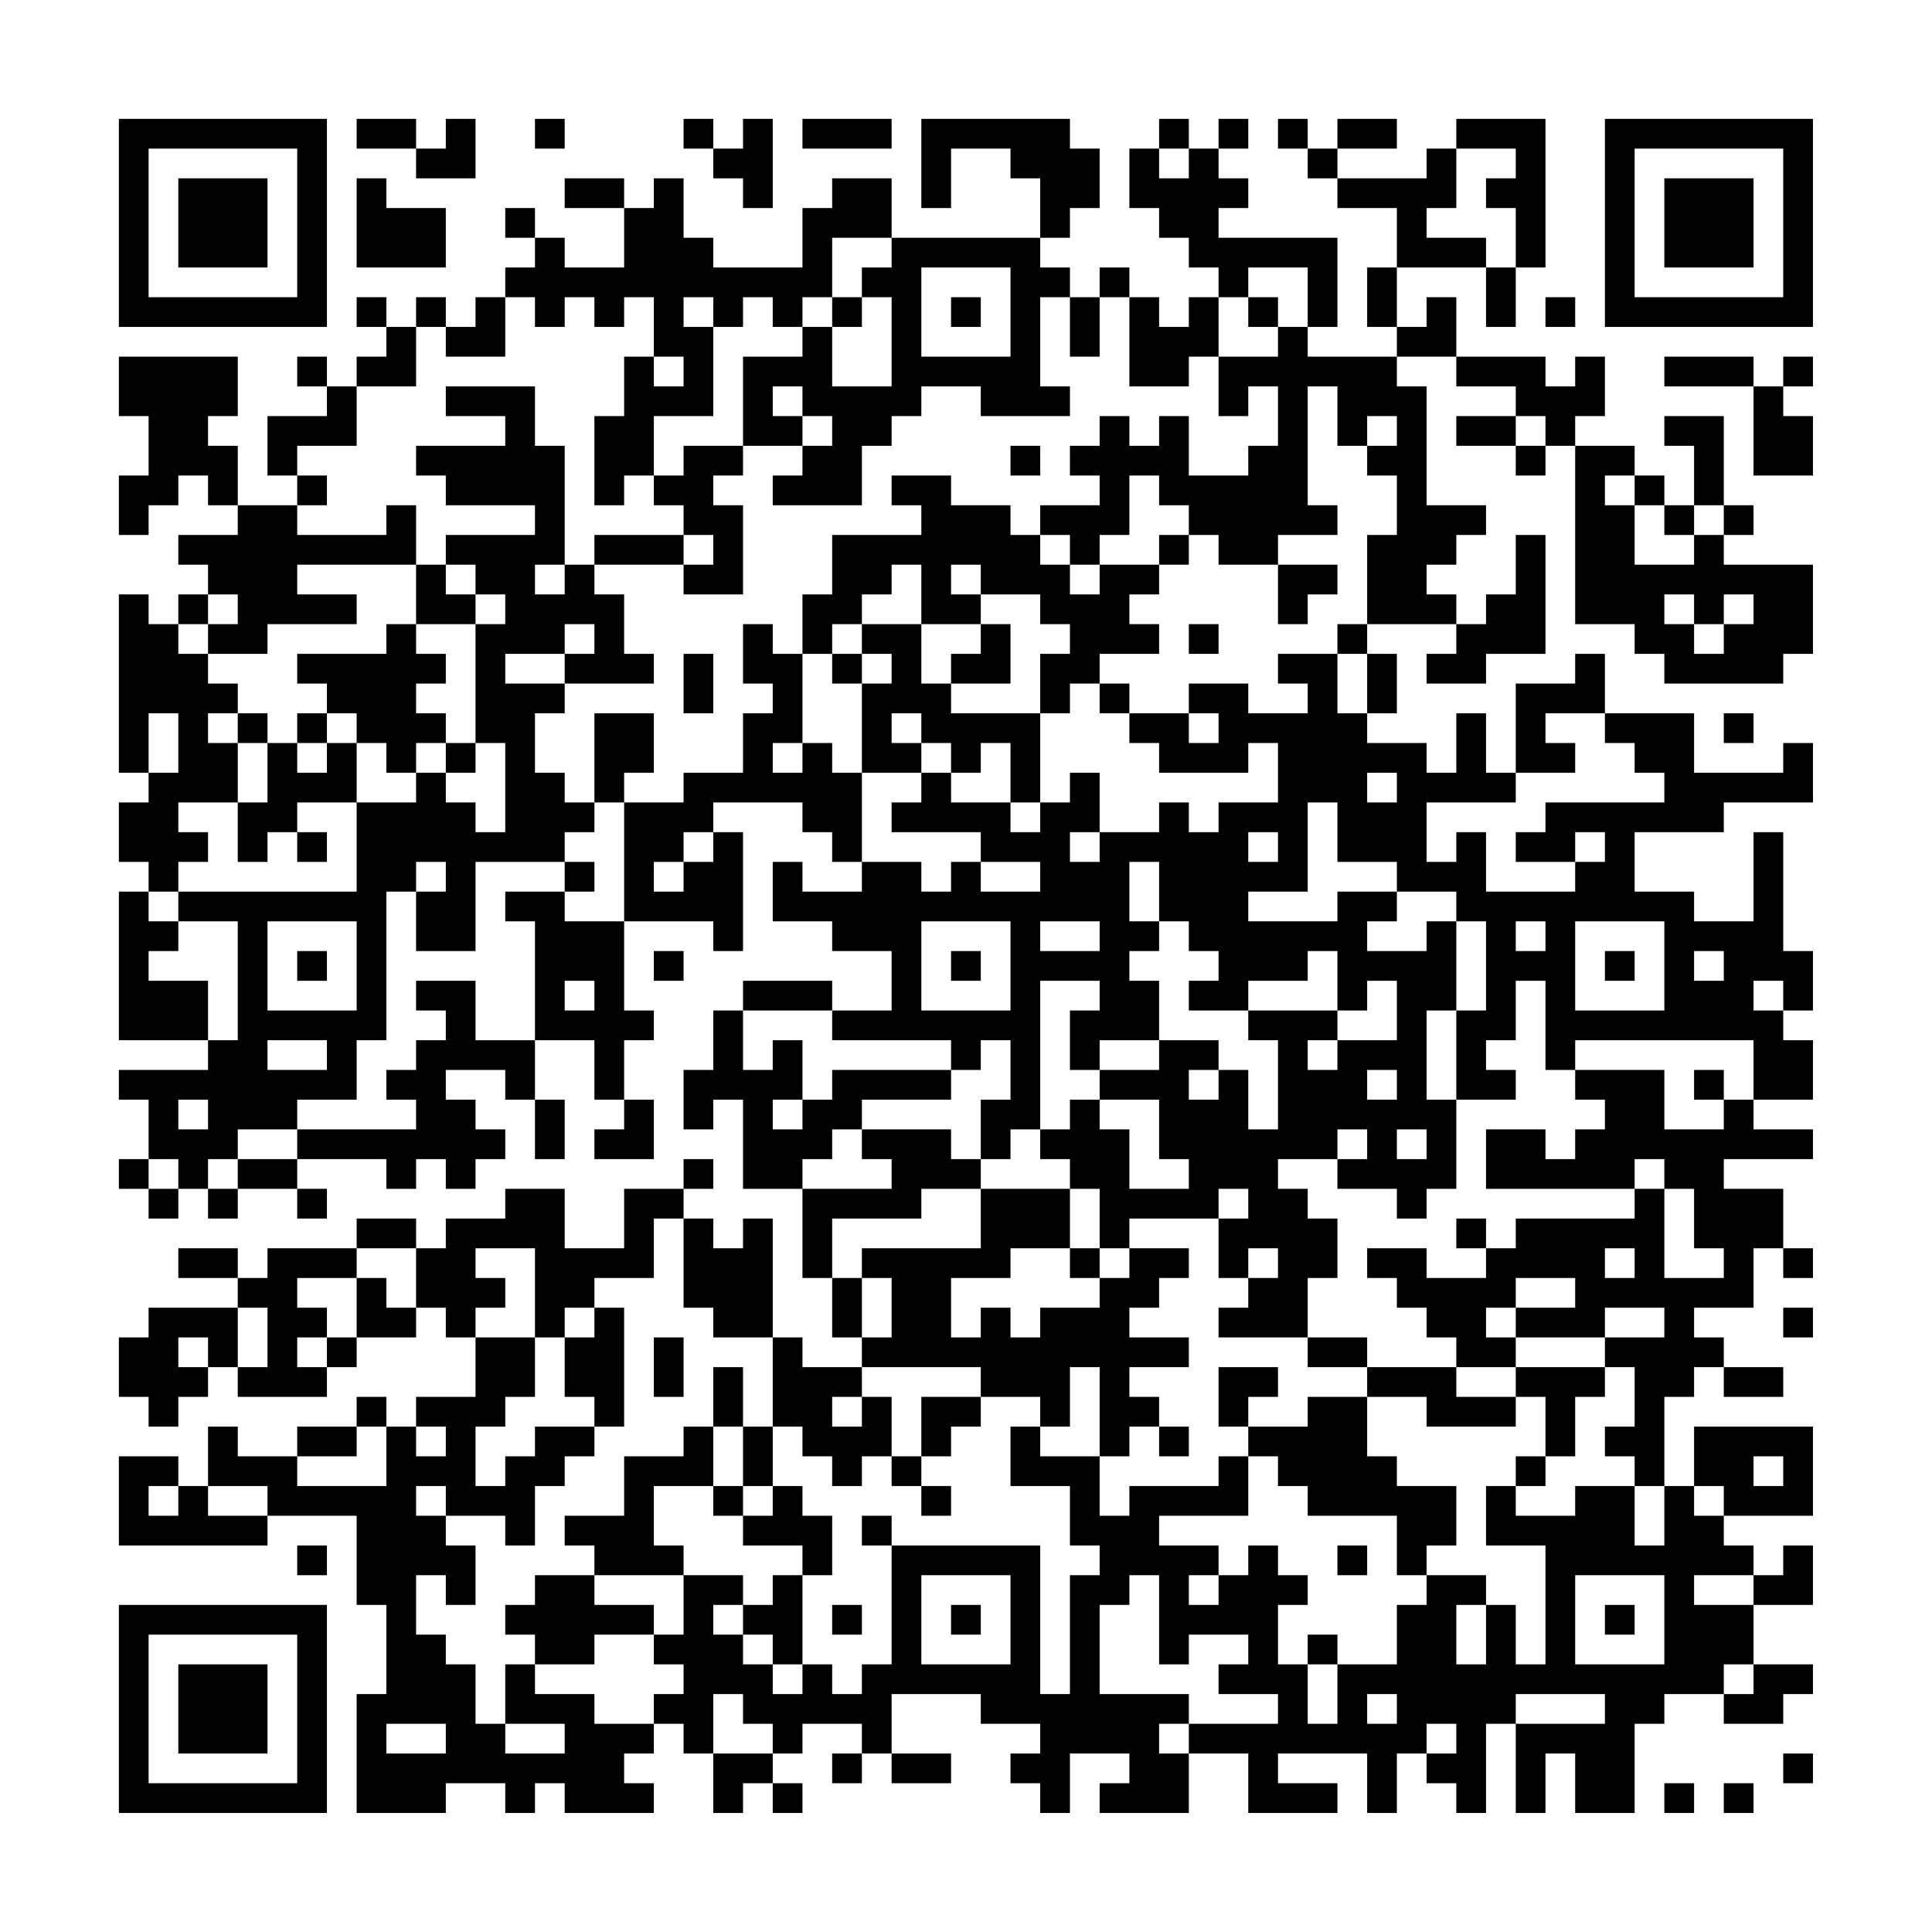 <?xml version="1.0" encoding="UTF-8"?>
<svg xmlns="http://www.w3.org/2000/svg" version="1.1" width="300" height="300" viewBox="0 0 300 300"><rect x="0" y="0" width="300" height="300" fill="#fefefe"/><g transform="scale(4.615)"><g transform="translate(4,4)"><path fill-rule="evenodd" d="M8 0L8 1L10 1L10 2L12 2L12 0L11 0L11 1L10 1L10 0ZM14 0L14 1L15 1L15 0ZM19 0L19 1L20 1L20 2L21 2L21 3L22 3L22 0L21 0L21 1L20 1L20 0ZM23 0L23 1L26 1L26 0ZM27 0L27 3L28 3L28 1L30 1L30 2L31 2L31 4L26 4L26 2L24 2L24 3L23 3L23 5L20 5L20 4L19 4L19 2L18 2L18 3L17 3L17 2L15 2L15 3L17 3L17 5L15 5L15 4L14 4L14 3L13 3L13 4L14 4L14 5L13 5L13 6L12 6L12 7L11 7L11 6L10 6L10 7L9 7L9 6L8 6L8 7L9 7L9 8L8 8L8 9L7 9L7 8L6 8L6 9L7 9L7 10L5 10L5 12L6 12L6 13L4 13L4 11L3 11L3 10L4 10L4 8L0 8L0 10L1 10L1 12L0 12L0 14L1 14L1 13L2 13L2 12L3 12L3 13L4 13L4 14L2 14L2 15L3 15L3 16L2 16L2 17L1 17L1 16L0 16L0 22L1 22L1 23L0 23L0 25L1 25L1 26L0 26L0 31L3 31L3 32L0 32L0 33L1 33L1 35L0 35L0 36L1 36L1 37L2 37L2 36L3 36L3 37L4 37L4 36L6 36L6 37L7 37L7 36L6 36L6 35L9 35L9 36L10 36L10 35L11 35L11 36L12 36L12 35L13 35L13 34L12 34L12 33L11 33L11 32L13 32L13 33L14 33L14 35L15 35L15 33L14 33L14 31L16 31L16 33L17 33L17 34L16 34L16 35L18 35L18 33L17 33L17 31L18 31L18 30L17 30L17 27L20 27L20 28L21 28L21 24L20 24L20 23L23 23L23 24L24 24L24 25L25 25L25 26L23 26L23 25L22 25L22 27L24 27L24 28L26 28L26 30L24 30L24 29L21 29L21 30L20 30L20 32L19 32L19 34L20 34L20 33L21 33L21 36L23 36L23 39L24 39L24 41L25 41L25 42L23 42L23 41L22 41L22 37L21 37L21 38L20 38L20 37L19 37L19 36L20 36L20 35L19 35L19 36L17 36L17 38L15 38L15 36L13 36L13 37L11 37L11 38L10 38L10 37L8 37L8 38L5 38L5 39L4 39L4 38L2 38L2 39L4 39L4 40L1 40L1 41L0 41L0 43L1 43L1 44L2 44L2 43L3 43L3 42L4 42L4 43L7 43L7 42L8 42L8 41L10 41L10 40L11 40L11 41L12 41L12 43L10 43L10 44L9 44L9 43L8 43L8 44L6 44L6 45L4 45L4 44L3 44L3 46L2 46L2 45L0 45L0 48L5 48L5 47L8 47L8 50L9 50L9 53L8 53L8 57L11 57L11 56L13 56L13 57L14 57L14 56L15 56L15 57L18 57L18 56L17 56L17 55L18 55L18 54L19 54L19 55L20 55L20 57L21 57L21 56L22 56L22 57L23 57L23 56L22 56L22 55L23 55L23 54L25 54L25 55L24 55L24 56L25 56L25 55L26 55L26 56L28 56L28 55L26 55L26 53L29 53L29 54L31 54L31 55L30 55L30 56L31 56L31 57L32 57L32 55L34 55L34 56L33 56L33 57L36 57L36 55L38 55L38 57L41 57L41 56L39 56L39 55L42 55L42 57L43 57L43 55L44 55L44 56L45 56L45 57L46 57L46 54L47 54L47 57L48 57L48 55L49 55L49 57L51 57L51 54L52 54L52 53L54 53L54 54L56 54L56 53L57 53L57 52L55 52L55 50L57 50L57 48L56 48L56 49L55 49L55 48L54 48L54 47L57 47L57 44L53 44L53 46L52 46L52 43L53 43L53 42L54 42L54 43L56 43L56 42L54 42L54 41L53 41L53 40L55 40L55 38L56 38L56 39L57 39L57 38L56 38L56 36L54 36L54 35L57 35L57 34L55 34L55 33L57 33L57 31L56 31L56 30L57 30L57 28L56 28L56 24L55 24L55 27L53 27L53 26L51 26L51 24L54 24L54 23L57 23L57 21L56 21L56 22L53 22L53 20L50 20L50 18L49 18L49 19L47 19L47 22L46 22L46 20L45 20L45 22L44 22L44 21L42 21L42 20L43 20L43 18L42 18L42 17L45 17L45 18L44 18L44 19L46 19L46 18L48 18L48 14L47 14L47 16L46 16L46 17L45 17L45 16L44 16L44 15L45 15L45 14L46 14L46 13L44 13L44 9L43 9L43 8L45 8L45 9L47 9L47 10L45 10L45 11L47 11L47 12L48 12L48 11L49 11L49 17L51 17L51 18L52 18L52 19L56 19L56 18L57 18L57 15L54 15L54 14L55 14L55 13L54 13L54 10L52 10L52 11L53 11L53 13L52 13L52 12L51 12L51 11L49 11L49 10L50 10L50 8L49 8L49 9L48 9L48 8L45 8L45 6L44 6L44 7L43 7L43 5L46 5L46 7L47 7L47 5L48 5L48 0L45 0L45 1L44 1L44 2L41 2L41 1L43 1L43 0L41 0L41 1L40 1L40 0L39 0L39 1L40 1L40 2L41 2L41 3L43 3L43 5L42 5L42 7L43 7L43 8L40 8L40 7L41 7L41 4L37 4L37 3L38 3L38 2L37 2L37 1L38 1L38 0L37 0L37 1L36 1L36 0L35 0L35 1L34 1L34 3L35 3L35 4L36 4L36 5L37 5L37 6L36 6L36 7L35 7L35 6L34 6L34 5L33 5L33 6L32 6L32 5L31 5L31 4L32 4L32 3L33 3L33 1L32 1L32 0ZM35 1L35 2L36 2L36 1ZM45 1L45 3L44 3L44 4L46 4L46 5L47 5L47 3L46 3L46 2L47 2L47 1ZM8 2L8 5L11 5L11 3L9 3L9 2ZM24 4L24 6L23 6L23 7L22 7L22 6L21 6L21 7L20 7L20 6L19 6L19 7L20 7L20 10L18 10L18 12L17 12L17 13L16 13L16 10L17 10L17 8L18 8L18 9L19 9L19 8L18 8L18 6L17 6L17 7L16 7L16 6L15 6L15 7L14 7L14 6L13 6L13 8L11 8L11 7L10 7L10 9L8 9L8 11L6 11L6 12L7 12L7 13L6 13L6 14L9 14L9 13L10 13L10 15L6 15L6 16L8 16L8 17L5 17L5 18L3 18L3 17L4 17L4 16L3 16L3 17L2 17L2 18L3 18L3 19L4 19L4 20L3 20L3 21L4 21L4 23L2 23L2 24L3 24L3 25L2 25L2 26L1 26L1 27L2 27L2 28L1 28L1 29L3 29L3 31L4 31L4 27L2 27L2 26L8 26L8 23L10 23L10 22L11 22L11 23L12 23L12 24L13 24L13 21L12 21L12 17L13 17L13 16L12 16L12 15L11 15L11 14L14 14L14 13L11 13L11 12L10 12L10 11L13 11L13 10L11 10L11 9L14 9L14 11L15 11L15 15L14 15L14 16L15 16L15 15L16 15L16 16L17 16L17 18L18 18L18 19L15 19L15 18L16 18L16 17L15 17L15 18L13 18L13 19L15 19L15 20L14 20L14 22L15 22L15 23L16 23L16 24L15 24L15 25L12 25L12 28L10 28L10 26L11 26L11 25L10 25L10 26L9 26L9 31L8 31L8 33L6 33L6 34L4 34L4 35L3 35L3 36L4 36L4 35L6 35L6 34L10 34L10 33L9 33L9 32L10 32L10 31L11 31L11 30L10 30L10 29L12 29L12 31L14 31L14 27L13 27L13 26L15 26L15 27L17 27L17 23L19 23L19 22L21 22L21 20L22 20L22 19L21 19L21 17L22 17L22 18L23 18L23 21L22 21L22 22L23 22L23 21L24 21L24 22L25 22L25 25L27 25L27 26L28 26L28 25L29 25L29 26L31 26L31 25L29 25L29 24L26 24L26 23L27 23L27 22L28 22L28 23L30 23L30 24L31 24L31 23L32 23L32 22L33 22L33 24L32 24L32 25L33 25L33 24L35 24L35 23L36 23L36 24L37 24L37 23L39 23L39 21L38 21L38 22L35 22L35 21L34 21L34 20L36 20L36 21L37 21L37 20L36 20L36 19L38 19L38 20L40 20L40 19L39 19L39 18L41 18L41 20L42 20L42 18L41 18L41 17L42 17L42 14L43 14L43 12L42 12L42 11L43 11L43 10L42 10L42 11L41 11L41 9L40 9L40 13L41 13L41 14L39 14L39 15L37 15L37 14L36 14L36 13L35 13L35 12L34 12L34 14L33 14L33 15L32 15L32 14L31 14L31 13L33 13L33 12L32 12L32 11L33 11L33 10L34 10L34 11L35 11L35 10L36 10L36 12L38 12L38 11L39 11L39 9L38 9L38 10L37 10L37 8L39 8L39 7L40 7L40 5L38 5L38 6L37 6L37 8L36 8L36 9L34 9L34 6L33 6L33 8L32 8L32 6L31 6L31 9L32 9L32 10L29 10L29 9L27 9L27 10L26 10L26 11L25 11L25 13L22 13L22 12L23 12L23 11L24 11L24 10L23 10L23 9L22 9L22 10L23 10L23 11L21 11L21 8L23 8L23 7L24 7L24 9L26 9L26 6L25 6L25 5L26 5L26 4ZM27 5L27 8L30 8L30 5ZM24 6L24 7L25 7L25 6ZM28 6L28 7L29 7L29 6ZM38 6L38 7L39 7L39 6ZM48 6L48 7L49 7L49 6ZM52 8L52 9L55 9L55 12L57 12L57 10L56 10L56 9L57 9L57 8L56 8L56 9L55 9L55 8ZM47 10L47 11L48 11L48 10ZM19 11L19 12L18 12L18 13L19 13L19 14L16 14L16 15L19 15L19 16L21 16L21 13L20 13L20 12L21 12L21 11ZM30 11L30 12L31 12L31 11ZM26 12L26 13L27 13L27 14L24 14L24 16L23 16L23 18L24 18L24 19L25 19L25 22L27 22L27 21L28 21L28 22L29 22L29 21L30 21L30 23L31 23L31 20L32 20L32 19L33 19L33 20L34 20L34 19L33 19L33 18L35 18L35 17L34 17L34 16L35 16L35 15L36 15L36 14L35 14L35 15L33 15L33 16L32 16L32 15L31 15L31 14L30 14L30 13L28 13L28 12ZM50 12L50 13L51 13L51 15L53 15L53 14L54 14L54 13L53 13L53 14L52 14L52 13L51 13L51 12ZM19 14L19 15L20 15L20 14ZM10 15L10 17L9 17L9 18L6 18L6 19L7 19L7 20L6 20L6 21L5 21L5 20L4 20L4 21L5 21L5 23L4 23L4 25L5 25L5 24L6 24L6 25L7 25L7 24L6 24L6 23L8 23L8 21L9 21L9 22L10 22L10 21L11 21L11 22L12 22L12 21L11 21L11 20L10 20L10 19L11 19L11 18L10 18L10 17L12 17L12 16L11 16L11 15ZM26 15L26 16L25 16L25 17L24 17L24 18L25 18L25 19L26 19L26 18L25 18L25 17L27 17L27 19L28 19L28 20L31 20L31 18L32 18L32 17L31 17L31 16L29 16L29 15L28 15L28 16L29 16L29 17L27 17L27 15ZM39 15L39 17L40 17L40 16L41 16L41 15ZM52 16L52 17L53 17L53 18L54 18L54 17L55 17L55 16L54 16L54 17L53 17L53 16ZM29 17L29 18L28 18L28 19L30 19L30 17ZM36 17L36 18L37 18L37 17ZM19 18L19 20L20 20L20 18ZM1 20L1 22L2 22L2 20ZM7 20L7 21L6 21L6 22L7 22L7 21L8 21L8 20ZM16 20L16 23L17 23L17 22L18 22L18 20ZM26 20L26 21L27 21L27 20ZM48 20L48 21L49 21L49 22L47 22L47 23L44 23L44 25L45 25L45 24L46 24L46 26L49 26L49 25L50 25L50 24L49 24L49 25L47 25L47 24L48 24L48 23L52 23L52 22L51 22L51 21L50 21L50 20ZM54 20L54 21L55 21L55 20ZM42 22L42 23L43 23L43 22ZM40 23L40 26L38 26L38 27L41 27L41 26L43 26L43 27L42 27L42 28L44 28L44 27L45 27L45 30L44 30L44 33L45 33L45 36L44 36L44 37L43 37L43 36L41 36L41 35L42 35L42 34L41 34L41 35L39 35L39 36L40 36L40 37L41 37L41 39L40 39L40 41L37 41L37 40L38 40L38 39L39 39L39 38L38 38L38 39L37 39L37 37L38 37L38 36L37 36L37 37L34 37L34 38L33 38L33 36L32 36L32 35L31 35L31 34L32 34L32 33L33 33L33 34L34 34L34 36L36 36L36 35L35 35L35 33L33 33L33 32L35 32L35 31L37 31L37 32L36 32L36 33L37 33L37 32L38 32L38 34L39 34L39 31L38 31L38 30L41 30L41 31L40 31L40 32L41 32L41 31L43 31L43 29L42 29L42 30L41 30L41 28L40 28L40 29L38 29L38 30L36 30L36 29L37 29L37 28L36 28L36 27L35 27L35 25L34 25L34 27L35 27L35 28L34 28L34 29L35 29L35 31L33 31L33 32L32 32L32 30L33 30L33 29L31 29L31 34L30 34L30 35L29 35L29 33L30 33L30 31L29 31L29 32L28 32L28 31L24 31L24 30L21 30L21 32L22 32L22 31L23 31L23 33L22 33L22 34L23 34L23 33L24 33L24 32L28 32L28 33L25 33L25 34L24 34L24 35L23 35L23 36L26 36L26 35L25 35L25 34L28 34L28 35L29 35L29 36L27 36L27 37L24 37L24 39L25 39L25 41L26 41L26 39L25 39L25 38L29 38L29 36L32 36L32 38L30 38L30 39L28 39L28 41L29 41L29 40L30 40L30 41L31 41L31 40L33 40L33 39L34 39L34 38L36 38L36 39L35 39L35 40L34 40L34 41L36 41L36 42L34 42L34 43L35 43L35 44L34 44L34 45L33 45L33 42L32 42L32 44L31 44L31 43L29 43L29 42L25 42L25 43L24 43L24 44L25 44L25 43L26 43L26 45L25 45L25 46L24 46L24 45L23 45L23 44L22 44L22 41L20 41L20 40L19 40L19 37L18 37L18 39L16 39L16 40L15 40L15 41L14 41L14 38L12 38L12 39L13 39L13 40L12 40L12 41L14 41L14 43L13 43L13 44L12 44L12 46L13 46L13 45L14 45L14 44L16 44L16 45L15 45L15 46L14 46L14 48L13 48L13 47L11 47L11 46L10 46L10 47L11 47L11 48L12 48L12 50L11 50L11 49L10 49L10 51L11 51L11 52L12 52L12 54L13 54L13 55L15 55L15 54L13 54L13 52L14 52L14 53L16 53L16 54L18 54L18 53L19 53L19 52L18 52L18 51L19 51L19 49L21 49L21 50L20 50L20 51L21 51L21 52L22 52L22 53L23 53L23 52L24 52L24 53L25 53L25 52L26 52L26 48L31 48L31 53L32 53L32 49L33 49L33 48L32 48L32 46L30 46L30 44L31 44L31 45L33 45L33 47L34 47L34 46L37 46L37 45L38 45L38 47L35 47L35 48L37 48L37 49L36 49L36 50L37 50L37 49L38 49L38 48L39 48L39 49L40 49L40 50L39 50L39 52L40 52L40 54L41 54L41 52L43 52L43 50L44 50L44 49L46 49L46 50L45 50L45 52L46 52L46 50L47 50L47 52L48 52L48 48L46 48L46 46L47 46L47 47L49 47L49 46L51 46L51 48L52 48L52 46L51 46L51 45L50 45L50 44L51 44L51 42L50 42L50 41L52 41L52 40L50 40L50 41L47 41L47 40L49 40L49 39L47 39L47 40L46 40L46 41L47 41L47 42L45 42L45 41L44 41L44 40L43 40L43 39L42 39L42 38L44 38L44 39L46 39L46 38L47 38L47 37L51 37L51 36L52 36L52 39L54 39L54 38L53 38L53 36L52 36L52 35L51 35L51 36L46 36L46 34L48 34L48 35L49 35L49 34L50 34L50 33L49 33L49 32L52 32L52 34L54 34L54 33L55 33L55 31L49 31L49 32L48 32L48 29L47 29L47 31L46 31L46 32L47 32L47 33L45 33L45 30L46 30L46 27L45 27L45 26L43 26L43 25L41 25L41 23ZM19 24L19 25L18 25L18 26L19 26L19 25L20 25L20 24ZM38 24L38 25L39 25L39 24ZM15 25L15 26L16 26L16 25ZM5 27L5 30L8 30L8 27ZM27 27L27 30L30 30L30 27ZM31 27L31 28L33 28L33 27ZM47 27L47 28L48 28L48 27ZM49 27L49 30L52 30L52 27ZM6 28L6 29L7 29L7 28ZM18 28L18 29L19 29L19 28ZM28 28L28 29L29 29L29 28ZM50 28L50 29L51 29L51 28ZM53 28L53 29L54 29L54 28ZM15 29L15 30L16 30L16 29ZM55 29L55 30L56 30L56 29ZM5 31L5 32L7 32L7 31ZM42 32L42 33L43 33L43 32ZM53 32L53 33L54 33L54 32ZM2 33L2 34L3 34L3 33ZM43 34L43 35L44 35L44 34ZM1 35L1 36L2 36L2 35ZM45 37L45 38L46 38L46 37ZM8 38L8 39L6 39L6 40L7 40L7 41L6 41L6 42L7 42L7 41L8 41L8 39L9 39L9 40L10 40L10 38ZM32 38L32 39L33 39L33 38ZM50 38L50 39L51 39L51 38ZM4 40L4 42L5 42L5 40ZM16 40L16 41L15 41L15 43L16 43L16 44L17 44L17 40ZM56 40L56 41L57 41L57 40ZM2 41L2 42L3 42L3 41ZM18 41L18 43L19 43L19 41ZM40 41L40 42L42 42L42 43L40 43L40 44L38 44L38 43L39 43L39 42L37 42L37 44L38 44L38 45L39 45L39 46L40 46L40 47L43 47L43 49L44 49L44 48L45 48L45 46L43 46L43 45L42 45L42 43L44 43L44 44L47 44L47 43L48 43L48 45L47 45L47 46L48 46L48 45L49 45L49 43L50 43L50 42L47 42L47 43L45 43L45 42L42 42L42 41ZM20 42L20 44L19 44L19 45L17 45L17 47L15 47L15 48L16 48L16 49L14 49L14 50L13 50L13 51L14 51L14 52L16 52L16 51L18 51L18 50L16 50L16 49L19 49L19 48L18 48L18 46L20 46L20 47L21 47L21 48L23 48L23 49L22 49L22 50L21 50L21 51L22 51L22 52L23 52L23 49L24 49L24 47L23 47L23 46L22 46L22 44L21 44L21 42ZM27 43L27 45L26 45L26 46L27 46L27 47L28 47L28 46L27 46L27 45L28 45L28 44L29 44L29 43ZM8 44L8 45L6 45L6 46L9 46L9 44ZM10 44L10 45L11 45L11 44ZM20 44L20 46L21 46L21 47L22 47L22 46L21 46L21 44ZM35 44L35 45L36 45L36 44ZM55 45L55 46L56 46L56 45ZM1 46L1 47L2 47L2 46ZM3 46L3 47L5 47L5 46ZM53 46L53 47L54 47L54 46ZM25 47L25 48L26 48L26 47ZM6 48L6 49L7 49L7 48ZM41 48L41 49L42 49L42 48ZM27 49L27 52L30 52L30 49ZM34 49L34 50L33 50L33 53L36 53L36 54L35 54L35 55L36 55L36 54L39 54L39 53L37 53L37 52L38 52L38 51L36 51L36 52L35 52L35 49ZM49 49L49 52L52 52L52 49ZM53 49L53 50L55 50L55 49ZM24 50L24 51L25 51L25 50ZM28 50L28 51L29 51L29 50ZM50 50L50 51L51 51L51 50ZM40 51L40 52L41 52L41 51ZM54 52L54 53L55 53L55 52ZM20 53L20 55L22 55L22 54L21 54L21 53ZM42 53L42 54L43 54L43 53ZM47 53L47 54L50 54L50 53ZM9 54L9 55L11 55L11 54ZM44 54L44 55L45 55L45 54ZM56 55L56 56L57 56L57 55ZM52 56L52 57L53 57L53 56ZM54 56L54 57L55 57L55 56ZM0 0L0 7L7 7L7 0ZM1 1L1 6L6 6L6 1ZM2 2L2 5L5 5L5 2ZM50 0L50 7L57 7L57 0ZM51 1L51 6L56 6L56 1ZM52 2L52 5L55 5L55 2ZM0 50L0 57L7 57L7 50ZM1 51L1 56L6 56L6 51ZM2 52L2 55L5 55L5 52Z" fill="#000000"/></g></g></svg>
